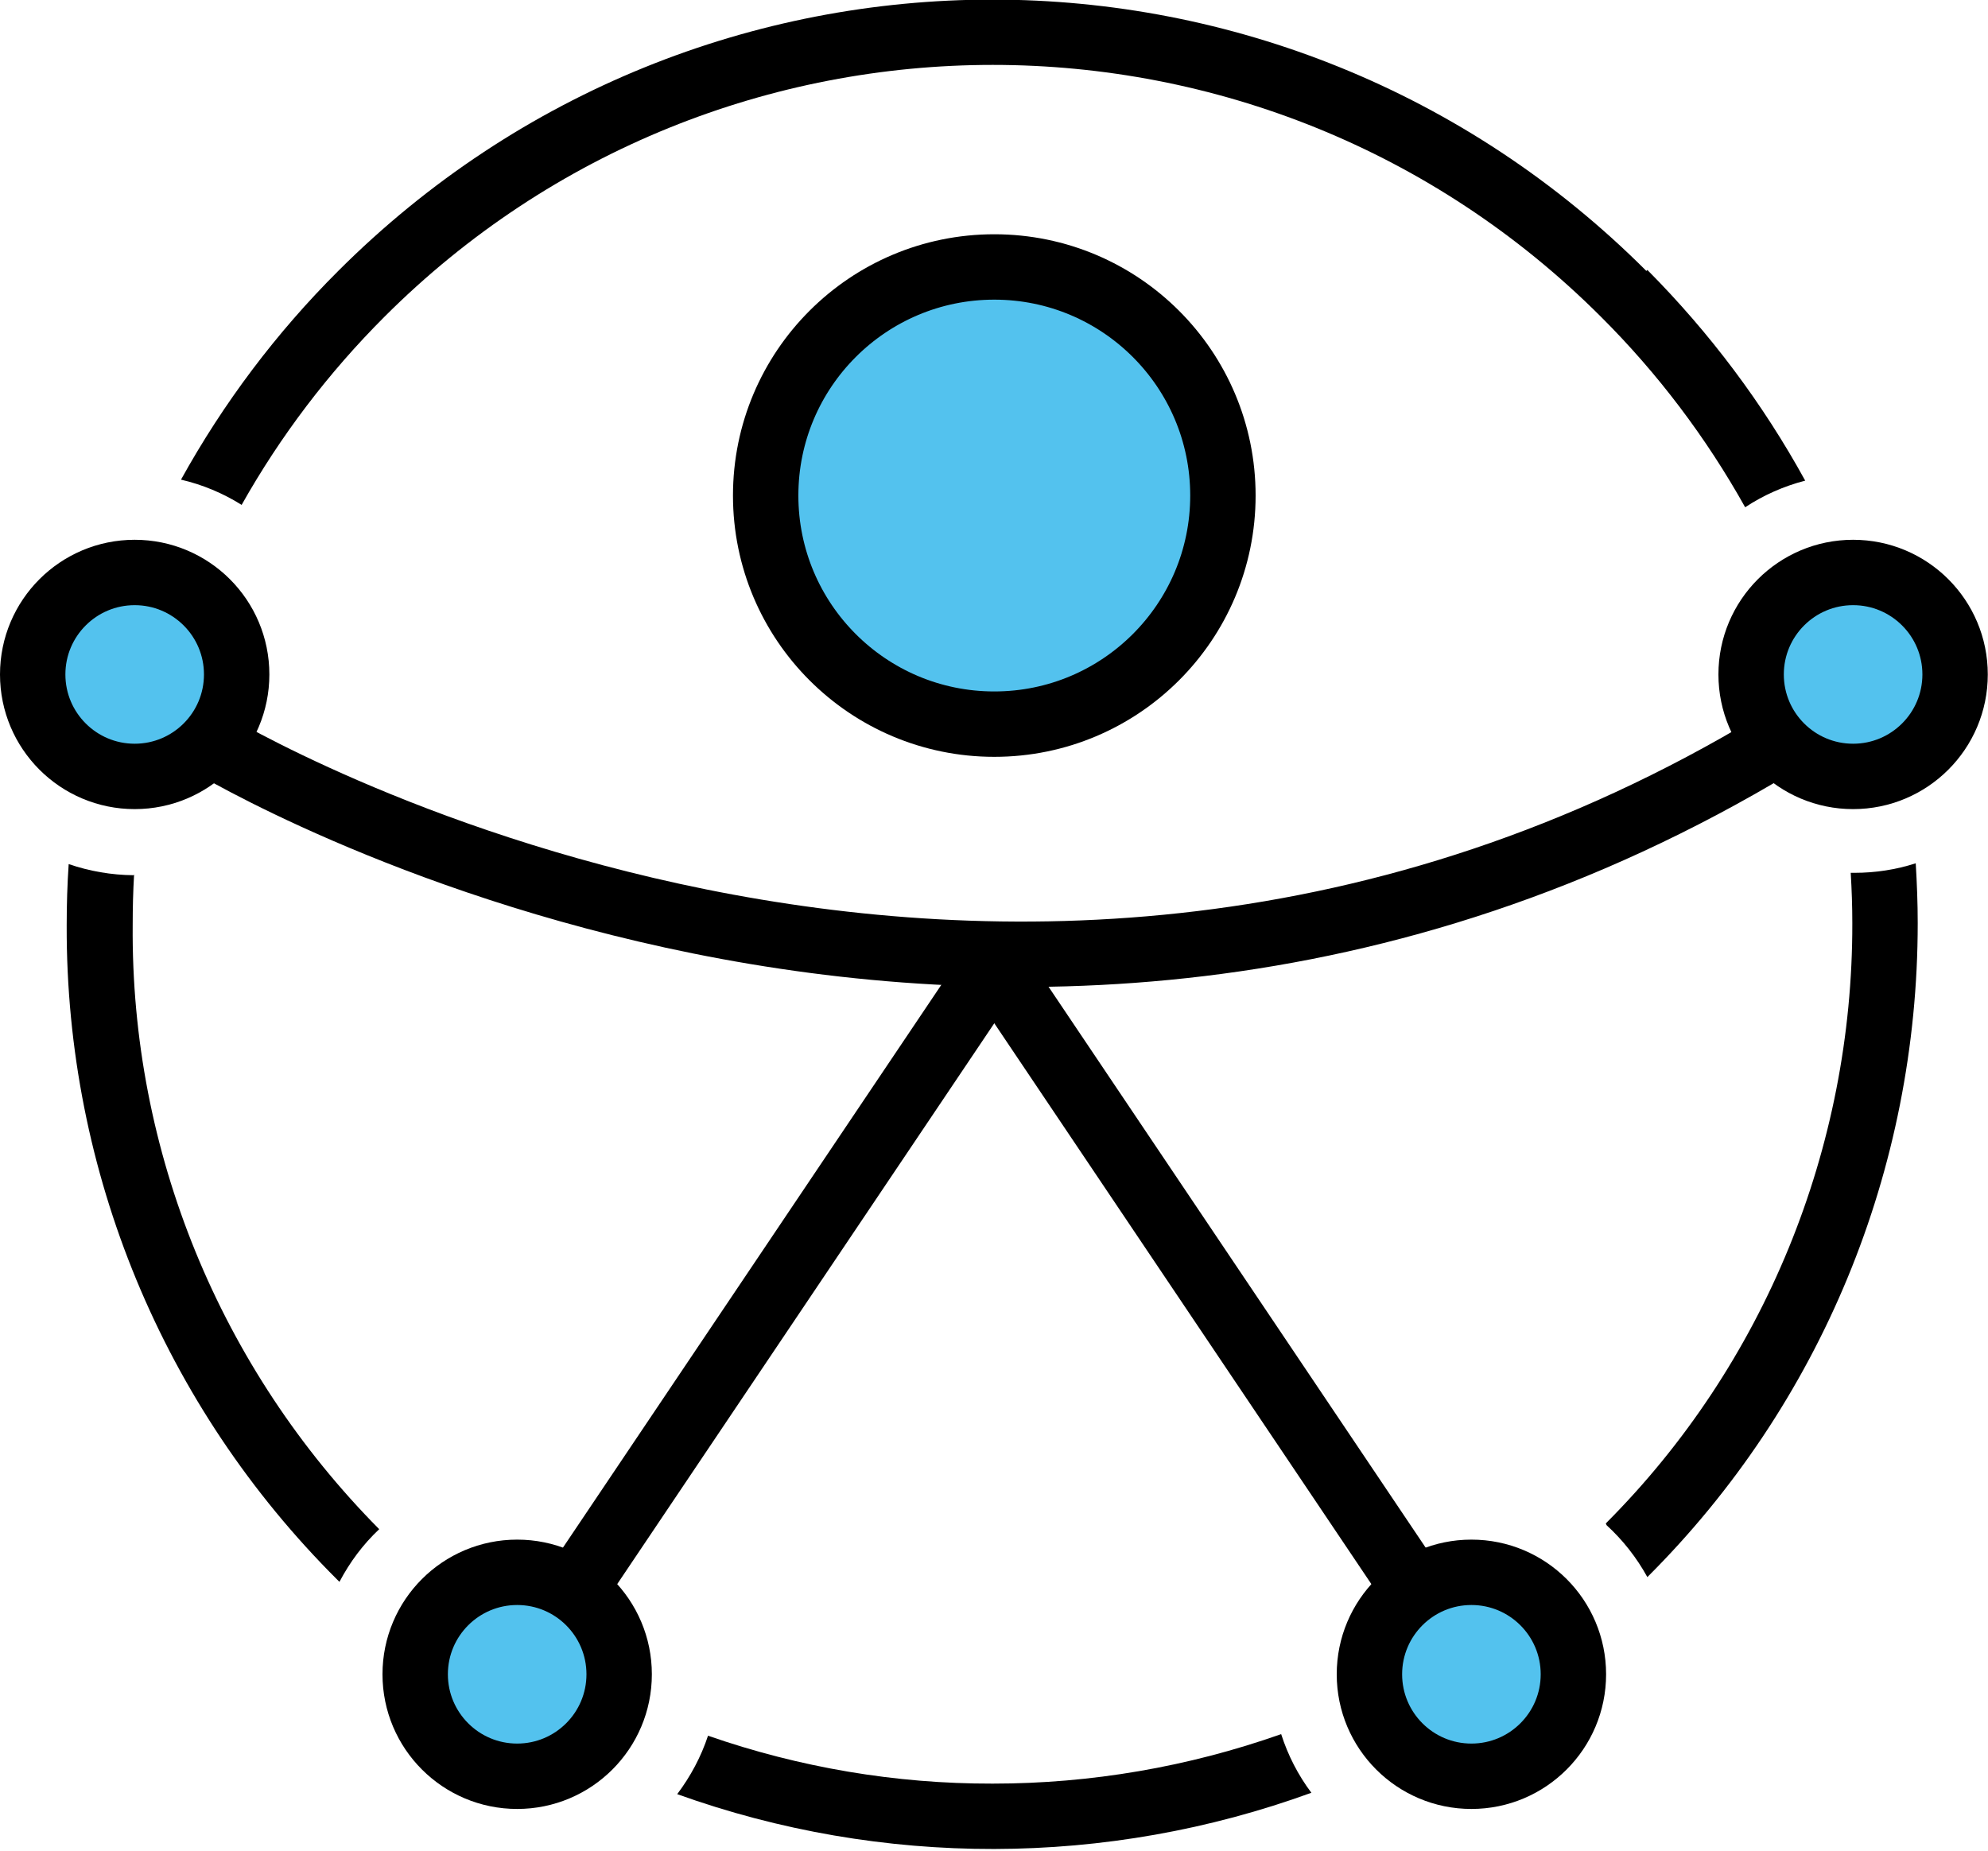 <svg id="acessibilidade_onu" version="1.1" viewBox="0 0 1000 931" xmlns="http://www.w3.org/2000/svg">
 <style type="text/css">.c1 {fill: none;}
		.c2 {fill: #53C2EE;}
		.c1,.c2 {stroke: #000;stroke-miterlimit: 10;stroke-width: 32.895px;}</style>
 <g id="limbs" class="c1" transform="translate(.147 -34.7)">
  <path id="arms" d="m106 409s393 238 787 0"/>
  <line id="right_leg" x1="740" x2="500" y1="877" y2="520"/>
  <line id="left_leg" x1="260" x2="500" y1="877" y2="520"/>
 </g>
 <g id="circles" class="c2" transform="translate(.147 -34.7)">
  <circle id="head" cx="500" cy="284" r="115"/>
  <circle id="right_hand" cx="932" cy="374" r="51.3"/>
  <circle id="left_hand" cx="67.6" cy="374" r="51.3"/>
  <circle id="right_foot" cx="740" cy="877" r="51.3"/>
  <circle id="left_foot" cx="260" cy="877" r="51.3"/>
 </g>
 <g id="arcs" transform="translate(.147 -34.7)">
  <path id="right_arc" d="m808 802c8.2 7.5 15.1 16.3 20.5 26.1 87.3-87 136-205 136-329 0-10.1-0.4-20.1-1-30.1-9.9 3.2-20.3 4.8-30.8 4.8h-1.9c0.5 8.4 0.8 16.8 0.8 25.3 0.2 113-44.1 222-124 302z"/>
  <path id="bottom_arc" d="m499 932c-48.7 0.1-97-8.1-143-24.1-3.5 10.6-8.8 20.5-15.5 29.4 103 37 216 36.8 319-0.7-6.7-8.9-11.8-18.9-15.2-29.5-46.7 16.5-95.8 24.9-145 24.9z"/>
  <path id="left_arc" d="m67 475c-11.1-0.1-22.1-2-32.6-5.6-0.7 10.2-1 20.5-1 30.9-0.4 124 48.7 242 136 329l1.2 1.2c5.2-9.9 11.9-18.9 20-26.5-80-80.7-125-190-124-304 0-8.5 0.2-16.9 0.7-25.3z"/>
  <path id="top_arc" d="m828 171c-182-182-476-182-658 0-31.2 31.1-57.8 66.5-79.1 105 10.8 2.5 21.1 6.8 30.5 12.7 19.5-34.7 43.7-66.5 71.8-94.6 169-169 443-169 612 0 28.5 28.4 52.9 60.7 72.5 95.8 9.2-6.1 19.4-10.6 30.2-13.4-21.3-38.8-48-74.4-79.4-106z"/>
 </g>
</svg>
